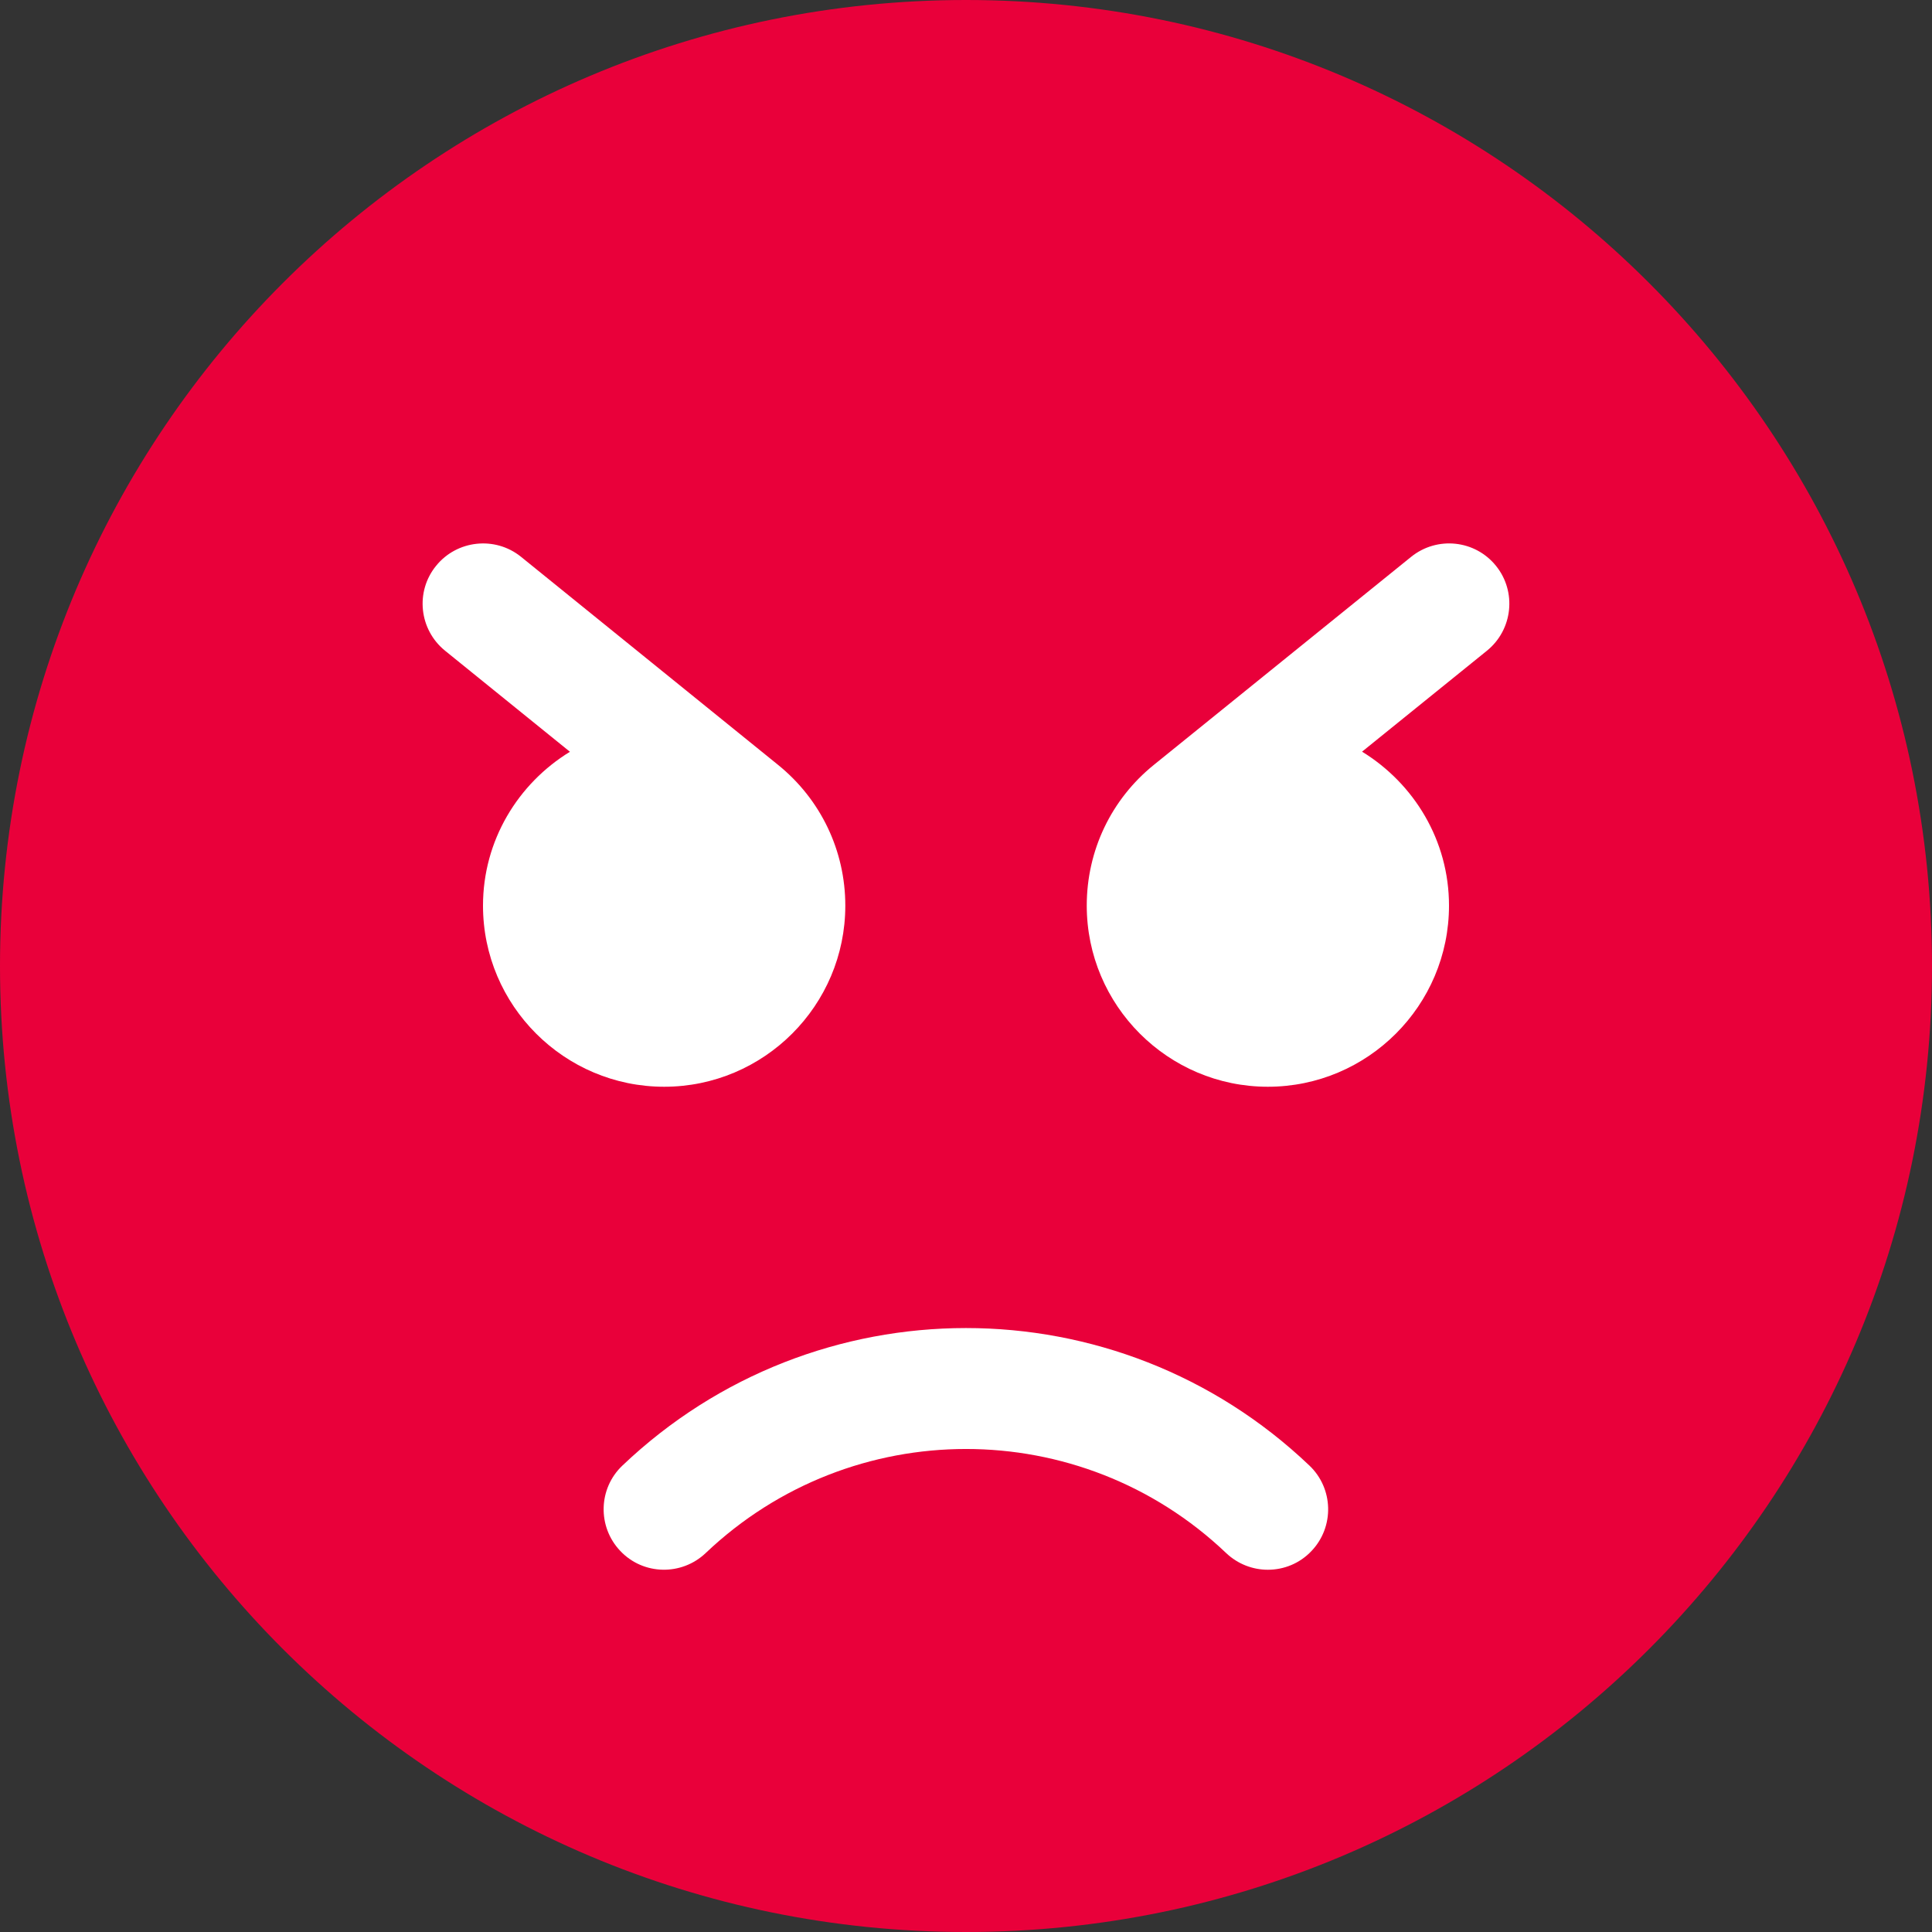 <svg width="34" height="34" viewBox="0 0 34 34" fill="none" xmlns="http://www.w3.org/2000/svg">
<rect x="0" y="0" width="34" height="34" fill="#333333" stroke="none"/>
<path d="M17 34C26.389 34 34 26.389 34 17C34 7.611 26.389 0 17 0C7.611 0 0 7.611 0 17C0 26.389 7.611 34 17 34Z" fill="#E9003A"/>
<path d="M13.692 13.46L9.168 9.798C8.713 9.431 8.041 9.503 7.674 9.958C7.304 10.412 7.376 11.082 7.833 11.452L10.03 13.23C9.117 13.789 8.5 14.79 8.5 15.938C8.5 17.695 9.931 19.125 11.688 19.125C13.445 19.125 14.876 17.695 14.876 15.938C14.876 14.971 14.444 14.068 13.692 13.46Z" fill="white"/>
<path d="M26.327 9.958C25.959 9.501 25.29 9.431 24.833 9.8L20.309 13.458C19.556 14.065 19.125 14.968 19.125 15.937C19.125 17.695 20.555 19.125 22.312 19.125C24.07 19.125 25.5 17.695 25.5 15.937C25.5 14.79 24.884 13.789 23.97 13.228L26.167 11.452C26.624 11.082 26.694 10.412 26.327 9.958Z" fill="white"/>
<path d="M22.312 27.625C22.049 27.625 21.785 27.527 21.579 27.332C19.012 24.888 14.987 24.89 12.418 27.332C11.995 27.733 11.322 27.723 10.916 27.294C10.512 26.869 10.527 26.195 10.954 25.791C14.341 22.567 19.654 22.563 23.043 25.791C23.468 26.195 23.485 26.869 23.081 27.294C22.873 27.515 22.593 27.625 22.312 27.625Z" fill="white"/>
</svg>
